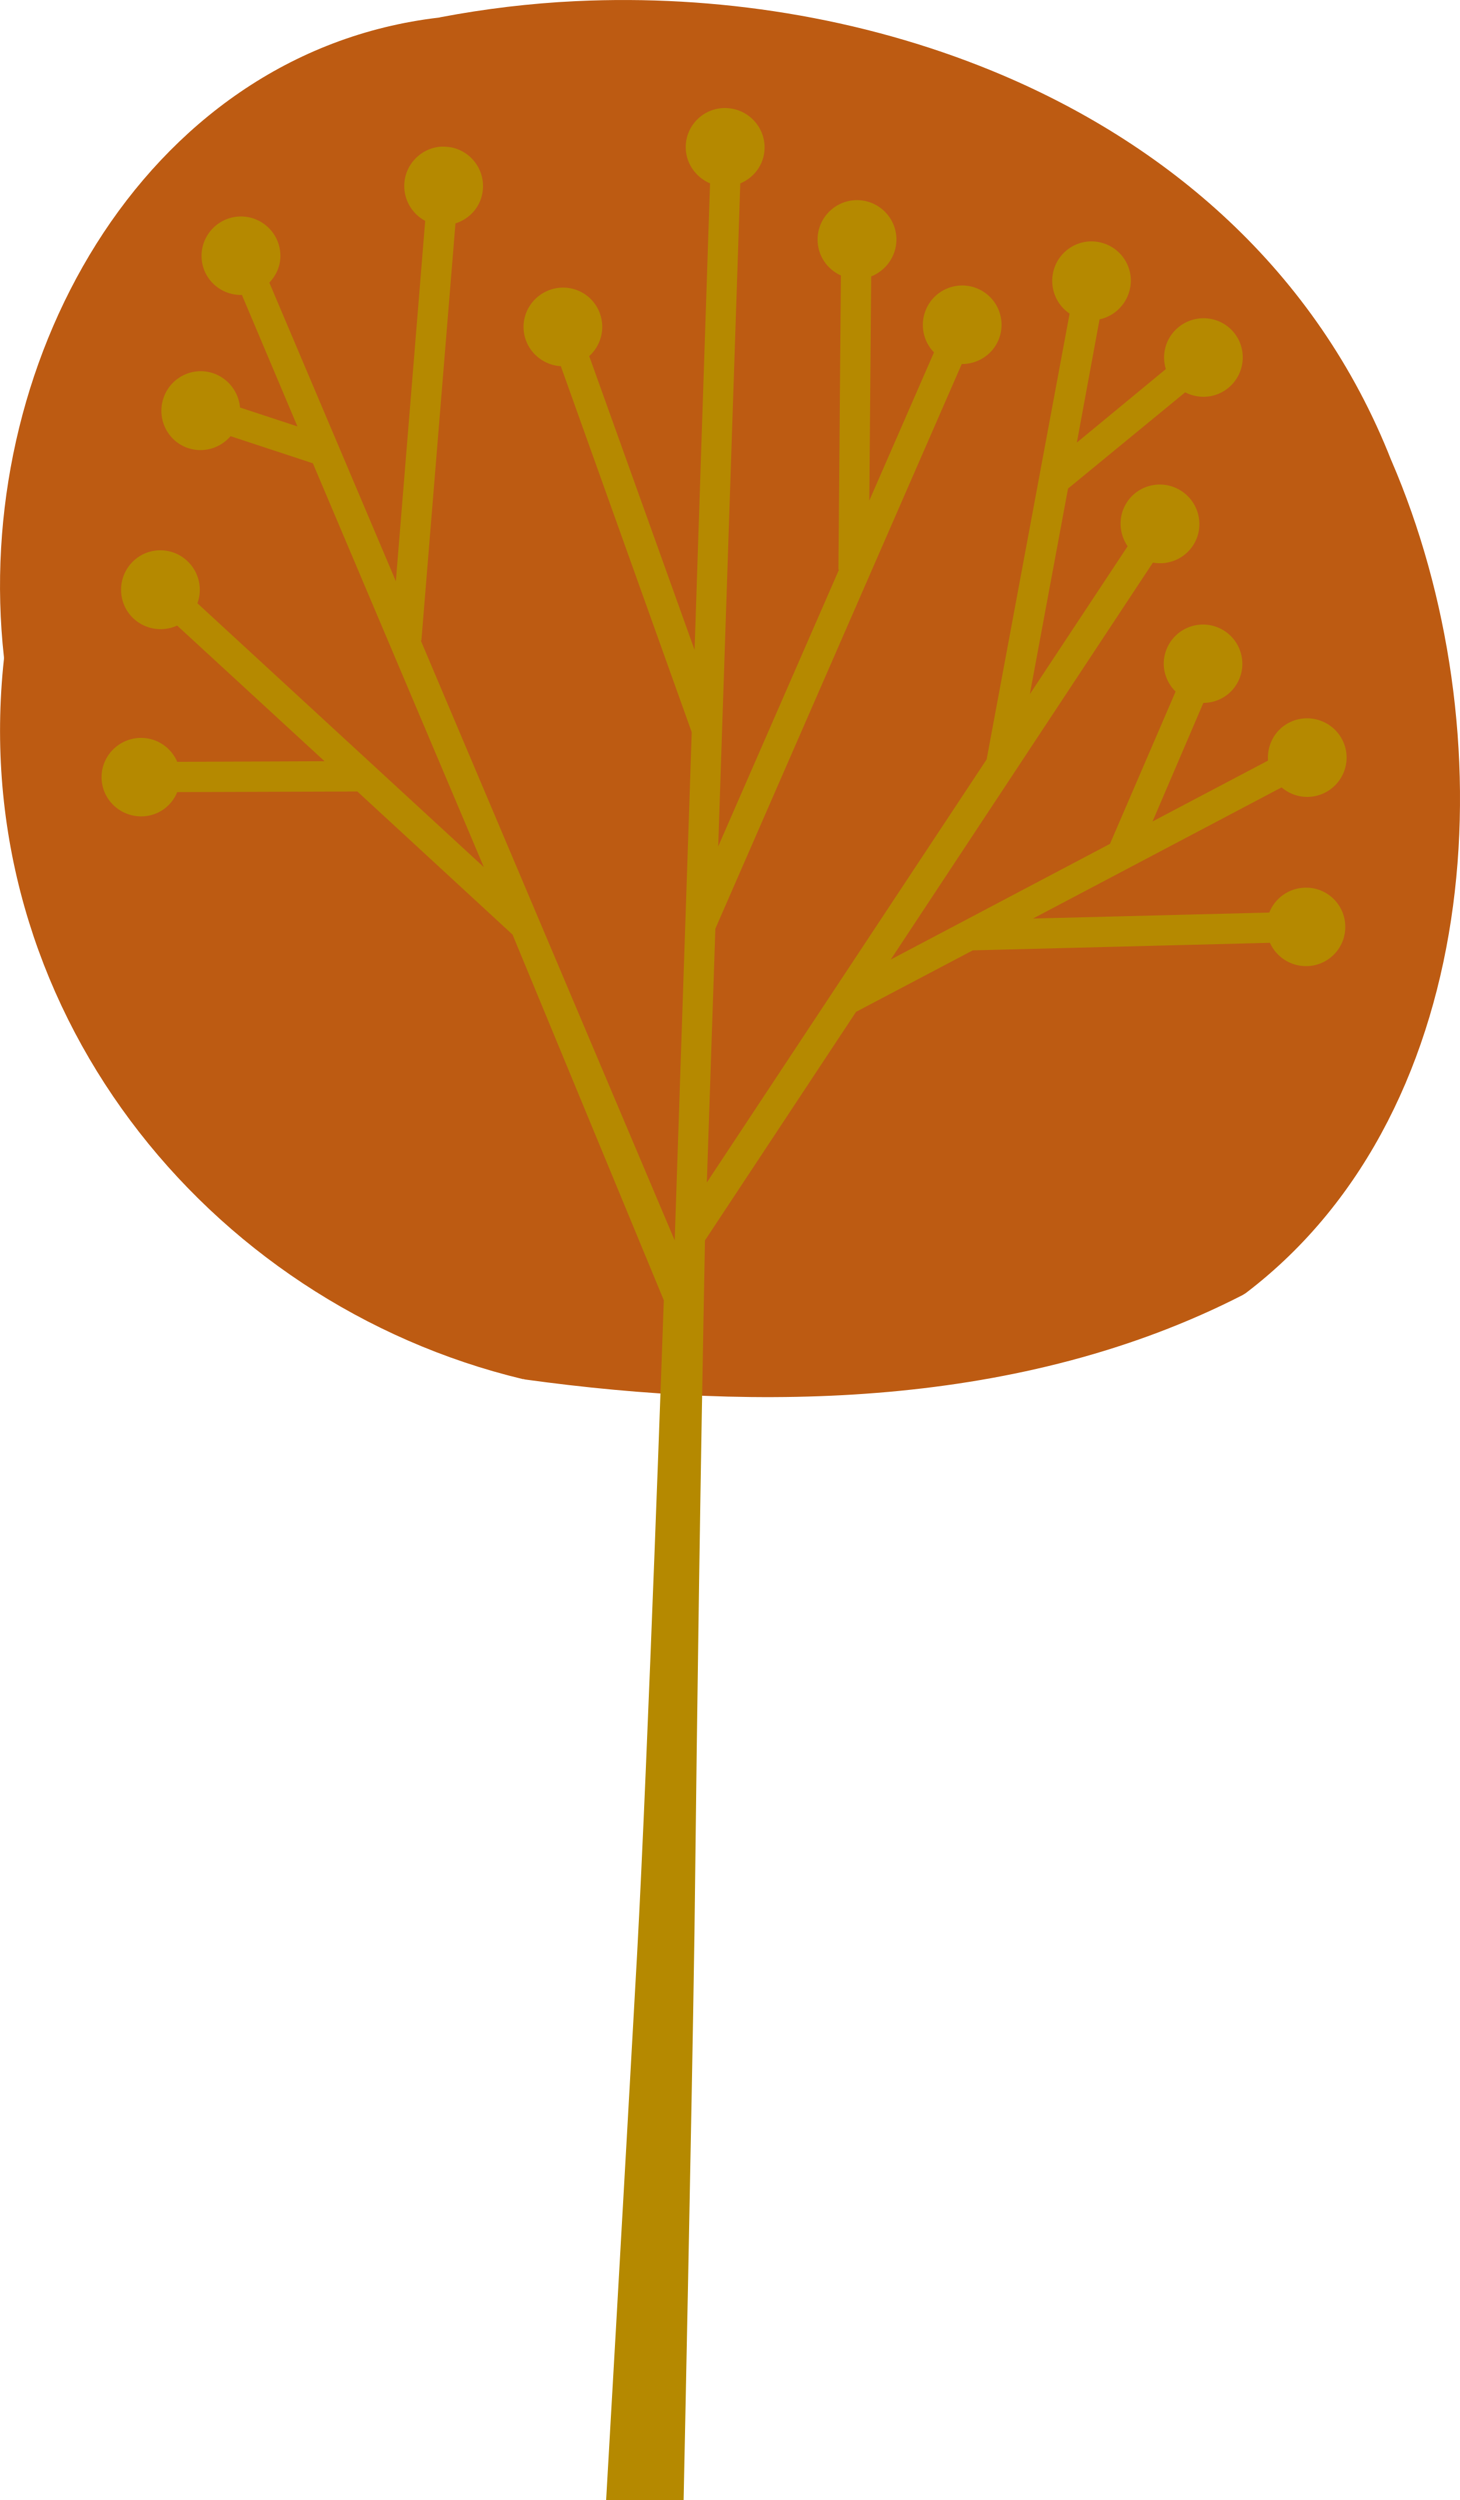 <?xml version="1.0" encoding="UTF-8" standalone="no"?>
<!-- Created with Inkscape (http://www.inkscape.org/) -->

<svg
   xmlns:dc="http://purl.org/dc/elements/1.1/"
   xmlns:cc="http://creativecommons.org/ns#"
   xmlns:rdf="http://www.w3.org/1999/02/22-rdf-syntax-ns#"
   xmlns:svg="http://www.w3.org/2000/svg"
   xmlns="http://www.w3.org/2000/svg"
   xmlns:sodipodi="http://sodipodi.sourceforge.net/DTD/sodipodi-0.dtd"
   xmlns:inkscape="http://www.inkscape.org/namespaces/inkscape"
   width="140"
   height="239.649"
   id="svg3269"
   version="1.1"
   inkscape:version="0.48.4 r9943 custom"
   sodipodi:docname="logo.svg">
  <defs
     id="defs3271" />
  <sodipodi:namedview
     id="base"
     pagecolor="#ffffff"
     bordercolor="#666666"
     borderopacity="1.0"
     inkscape:pageopacity="0.0"
     inkscape:pageshadow="2"
     inkscape:zoom="0.35"
     inkscape:cx="-322.85718"
     inkscape:cy="329.753"
     inkscape:document-units="px"
     inkscape:current-layer="layer1"
     showgrid="false"
     fit-margin-top="0"
     fit-margin-left="0"
     fit-margin-right="0"
     fit-margin-bottom="0"
     inkscape:window-width="448"
     inkscape:window-height="343"
     inkscape:window-x="0"
     inkscape:window-y="285"
     inkscape:window-maximized="0" />
  <g
     inkscape:label="Layer 1"
     inkscape:groupmode="layer"
     id="layer1"
     transform="translate(-697.857,-622.466)">
    <path
       style="font-size:medium;font-style:normal;font-variant:normal;font-weight:normal;font-stretch:normal;text-indent:0;text-align:start;text-decoration:none;line-height:normal;letter-spacing:normal;word-spacing:normal;text-transform:none;direction:ltr;block-progression:tb;writing-mode:lr-tb;text-anchor:start;baseline-shift:baseline;color:#000000;fill:#bd5b12;fill-opacity:1;fill-rule:nonzero;stroke:none;stroke-width:4;marker:none;visibility:visible;display:inline;overflow:visible;enable-background:accumulate;font-family:Sans;-inkscape-font-specification:Sans"
       d="m 753.103,622.574 c -4.42,0.209 -8.769,0.738 -13.006,1.542 -0.042,0.005 -0.079,0.027 -0.121,0.032 -14.328,1.668 -25.638,10.176 -32.878,21.688 -7.181,11.416 -10.405,25.761 -8.862,39.63 0.006,0.052 -0.006,0.105 0,0.157 -3.615,33.248 19.347,61.73 49.756,69.03 l 0.091,0 0.091,0.032 c 22.5,3.105 47.643,2.768 68.841,-8.09 l 0.151,-0.094 0.151,-0.094 c 11.705,-8.899 17.943,-22.596 19.872,-37.112 1.926,-14.493 -0.388,-29.88 -5.898,-42.652 -0.009,-0.022 -0.022,-0.041 -0.03,-0.063 -7.166,-18.221 -21.557,-30.478 -38.292,-37.332 -12.567,-5.147 -26.48,-7.307 -39.865,-6.673 z"
       id="path4518"
       inkscape:connector-curvature="0" />
    <path
       id="path5470"
       d="m 767.515,632.82 c -2.082,-0.071 -3.831,1.546 -3.902,3.626 -0.055,1.604 0.933,3.004 2.329,3.596 l -1.482,44.72 -10.102,-28.162 c 1.105,-0.993 1.56,-2.595 1.028,-4.079 -0.702,-1.96 -2.847,-2.967 -4.809,-2.266 -1.962,0.701 -3.001,2.844 -2.299,4.804 0.526,1.47 1.889,2.424 3.357,2.508 l 12.552,35.081 -1.633,48.709 -24.349,-57.502 0.06,0 3.267,-39.976 c 1.424,-0.445 2.502,-1.687 2.631,-3.263 0.171,-2.075 -1.371,-3.908 -3.448,-4.079 -0.26,-0.021 -0.507,-0.03 -0.756,0 -1.745,0.209 -3.178,1.629 -3.327,3.445 -0.127,1.547 0.706,2.97 1.996,3.656 l -2.813,34.537 -12.129,-28.615 c 0.64,-0.676 1.059,-1.565 1.059,-2.568 0,-2.082 -1.697,-3.777 -3.781,-3.777 -2.084,0 -3.781,1.695 -3.781,3.777 0,2.082 1.697,3.747 3.781,3.747 0.031,0 0.06,7.4e-4 0.091,0 l 5.323,12.6 -5.505,-1.813 c -0.123,-1.464 -1.116,-2.807 -2.601,-3.294 -1.98,-0.648 -4.1,0.439 -4.749,2.417 -0.649,1.978 0.409,4.126 2.389,4.774 1.499,0.491 3.089,-0.019 4.053,-1.148 l 7.894,2.599 16.394,38.707 -27.464,-25.291 c 0.51,-1.389 0.159,-3.015 -0.998,-4.079 -1.533,-1.41 -3.912,-1.32 -5.323,0.212 -1.412,1.531 -1.321,3.938 0.212,5.348 1.149,1.058 2.804,1.272 4.144,0.665 l 0.03,0 14.125,12.993 -14.125,0.06 c -0.577,-1.352 -1.916,-2.301 -3.478,-2.296 -2.084,0.006 -3.787,1.695 -3.781,3.777 0.006,2.082 1.727,3.753 3.811,3.747 1.573,-0.005 2.885,-0.958 3.448,-2.327 l 17.271,-0.06 14.881,13.718 14.504,35.049 c 0,0 -1.539,44.118 -2.558,62.614 -1.004,18.105 -2.973,52.405 -2.973,52.405 l 7.43,-0.002 c 0,0 0.767,-36.27 1.041,-54.328 0.284,-24.46 0.571,-43.703 1.008,-66.428 l 14.488,-21.907 11.191,-5.892 28.492,-0.725 c 0.6,1.342 1.976,2.266 3.539,2.236 2.083,-0.041 3.731,-1.756 3.69,-3.837 -0.041,-2.081 -1.758,-3.727 -3.841,-3.686 -1.572,0.031 -2.908,1.009 -3.448,2.387 l -22.655,0.574 23.834,-12.57 c 1.139,0.978 2.794,1.222 4.204,0.483 1.846,-0.966 2.57,-3.232 1.603,-5.076 -0.967,-1.844 -3.266,-2.567 -5.112,-1.601 -1.375,0.719 -2.104,2.172 -1.996,3.626 l -11.07,5.832 4.87,-11.361 0.03,0 c 1.46,-0.018 2.819,-0.866 3.418,-2.296 0.804,-1.921 -0.104,-4.122 -2.027,-4.925 -1.922,-0.803 -4.127,0.104 -4.93,2.025 -0.612,1.461 -0.217,3.06 0.847,4.109 l -6.291,14.595 -21.021,11.089 25.135,-38.042 0.03,0 c 1.437,0.255 2.955,-0.338 3.811,-1.632 1.149,-1.736 0.649,-4.079 -1.089,-5.227 -1.738,-1.148 -4.083,-0.679 -5.233,1.058 -0.875,1.322 -0.789,3.001 0.06,4.23 l -9.376,14.172 3.66,-19.701 11.222,-9.216 c 0.008,0.004 0.023,-0.004 0.03,0 1.309,0.67 2.945,0.549 4.144,-0.453 1.598,-1.336 1.821,-3.722 0.484,-5.318 -1.337,-1.596 -3.726,-1.789 -5.323,-0.453 -1.198,1.002 -1.61,2.583 -1.18,3.989 l -8.53,7.04 2.178,-11.815 0.03,0 c 1.437,-0.315 2.617,-1.487 2.904,-3.022 0.382,-2.046 -0.976,-4 -3.025,-4.381 -2.048,-0.381 -4.004,0.975 -4.386,3.022 -0.285,1.526 0.389,3.024 1.603,3.837 l -7.955,42.726 -26.829,40.55 0.817,-24.324 23.623,-54.118 c 1.471,0.012 2.888,-0.833 3.509,-2.266 0.827,-1.91 -0.054,-4.129 -1.966,-4.955 -1.912,-0.826 -4.133,0.054 -4.96,1.964 -0.626,1.446 -0.282,3.077 0.756,4.14 l -6.201,14.202 0.181,-21.484 c 1.392,-0.546 2.407,-1.92 2.42,-3.505 0.017,-2.082 -1.667,-3.79 -3.751,-3.807 -2.084,-0.017 -3.794,1.665 -3.811,3.747 -0.013,1.546 0.909,2.882 2.238,3.475 l -0.242,28.192 0.06,0 -11.584,26.53 2.117,-63.545 c 1.319,-0.551 2.277,-1.803 2.329,-3.324 0.071,-2.08 -1.577,-3.827 -3.66,-3.898 z"
       style="font-size:medium;font-style:normal;font-variant:normal;font-weight:normal;font-stretch:normal;text-indent:0;text-align:start;text-decoration:none;line-height:normal;letter-spacing:normal;word-spacing:normal;text-transform:none;direction:ltr;block-progression:tb;writing-mode:lr-tb;text-anchor:start;baseline-shift:baseline;color:#000000;fill:#b58900;fill-opacity:1;stroke:none;stroke-width:3;marker:none;visibility:visible;display:inline;overflow:visible;enable-background:accumulate;font-family:Sans;-inkscape-font-specification:Sans"
       inkscape:connector-curvature="0"
       sodipodi:nodetypes="sscccsssccccccsssscccsssscccsssccccsssccccsssccccccccccccscscccsssccccssscccccssscccccsssccccssscccccssscccssscccccss" />
  </g>
</svg>
